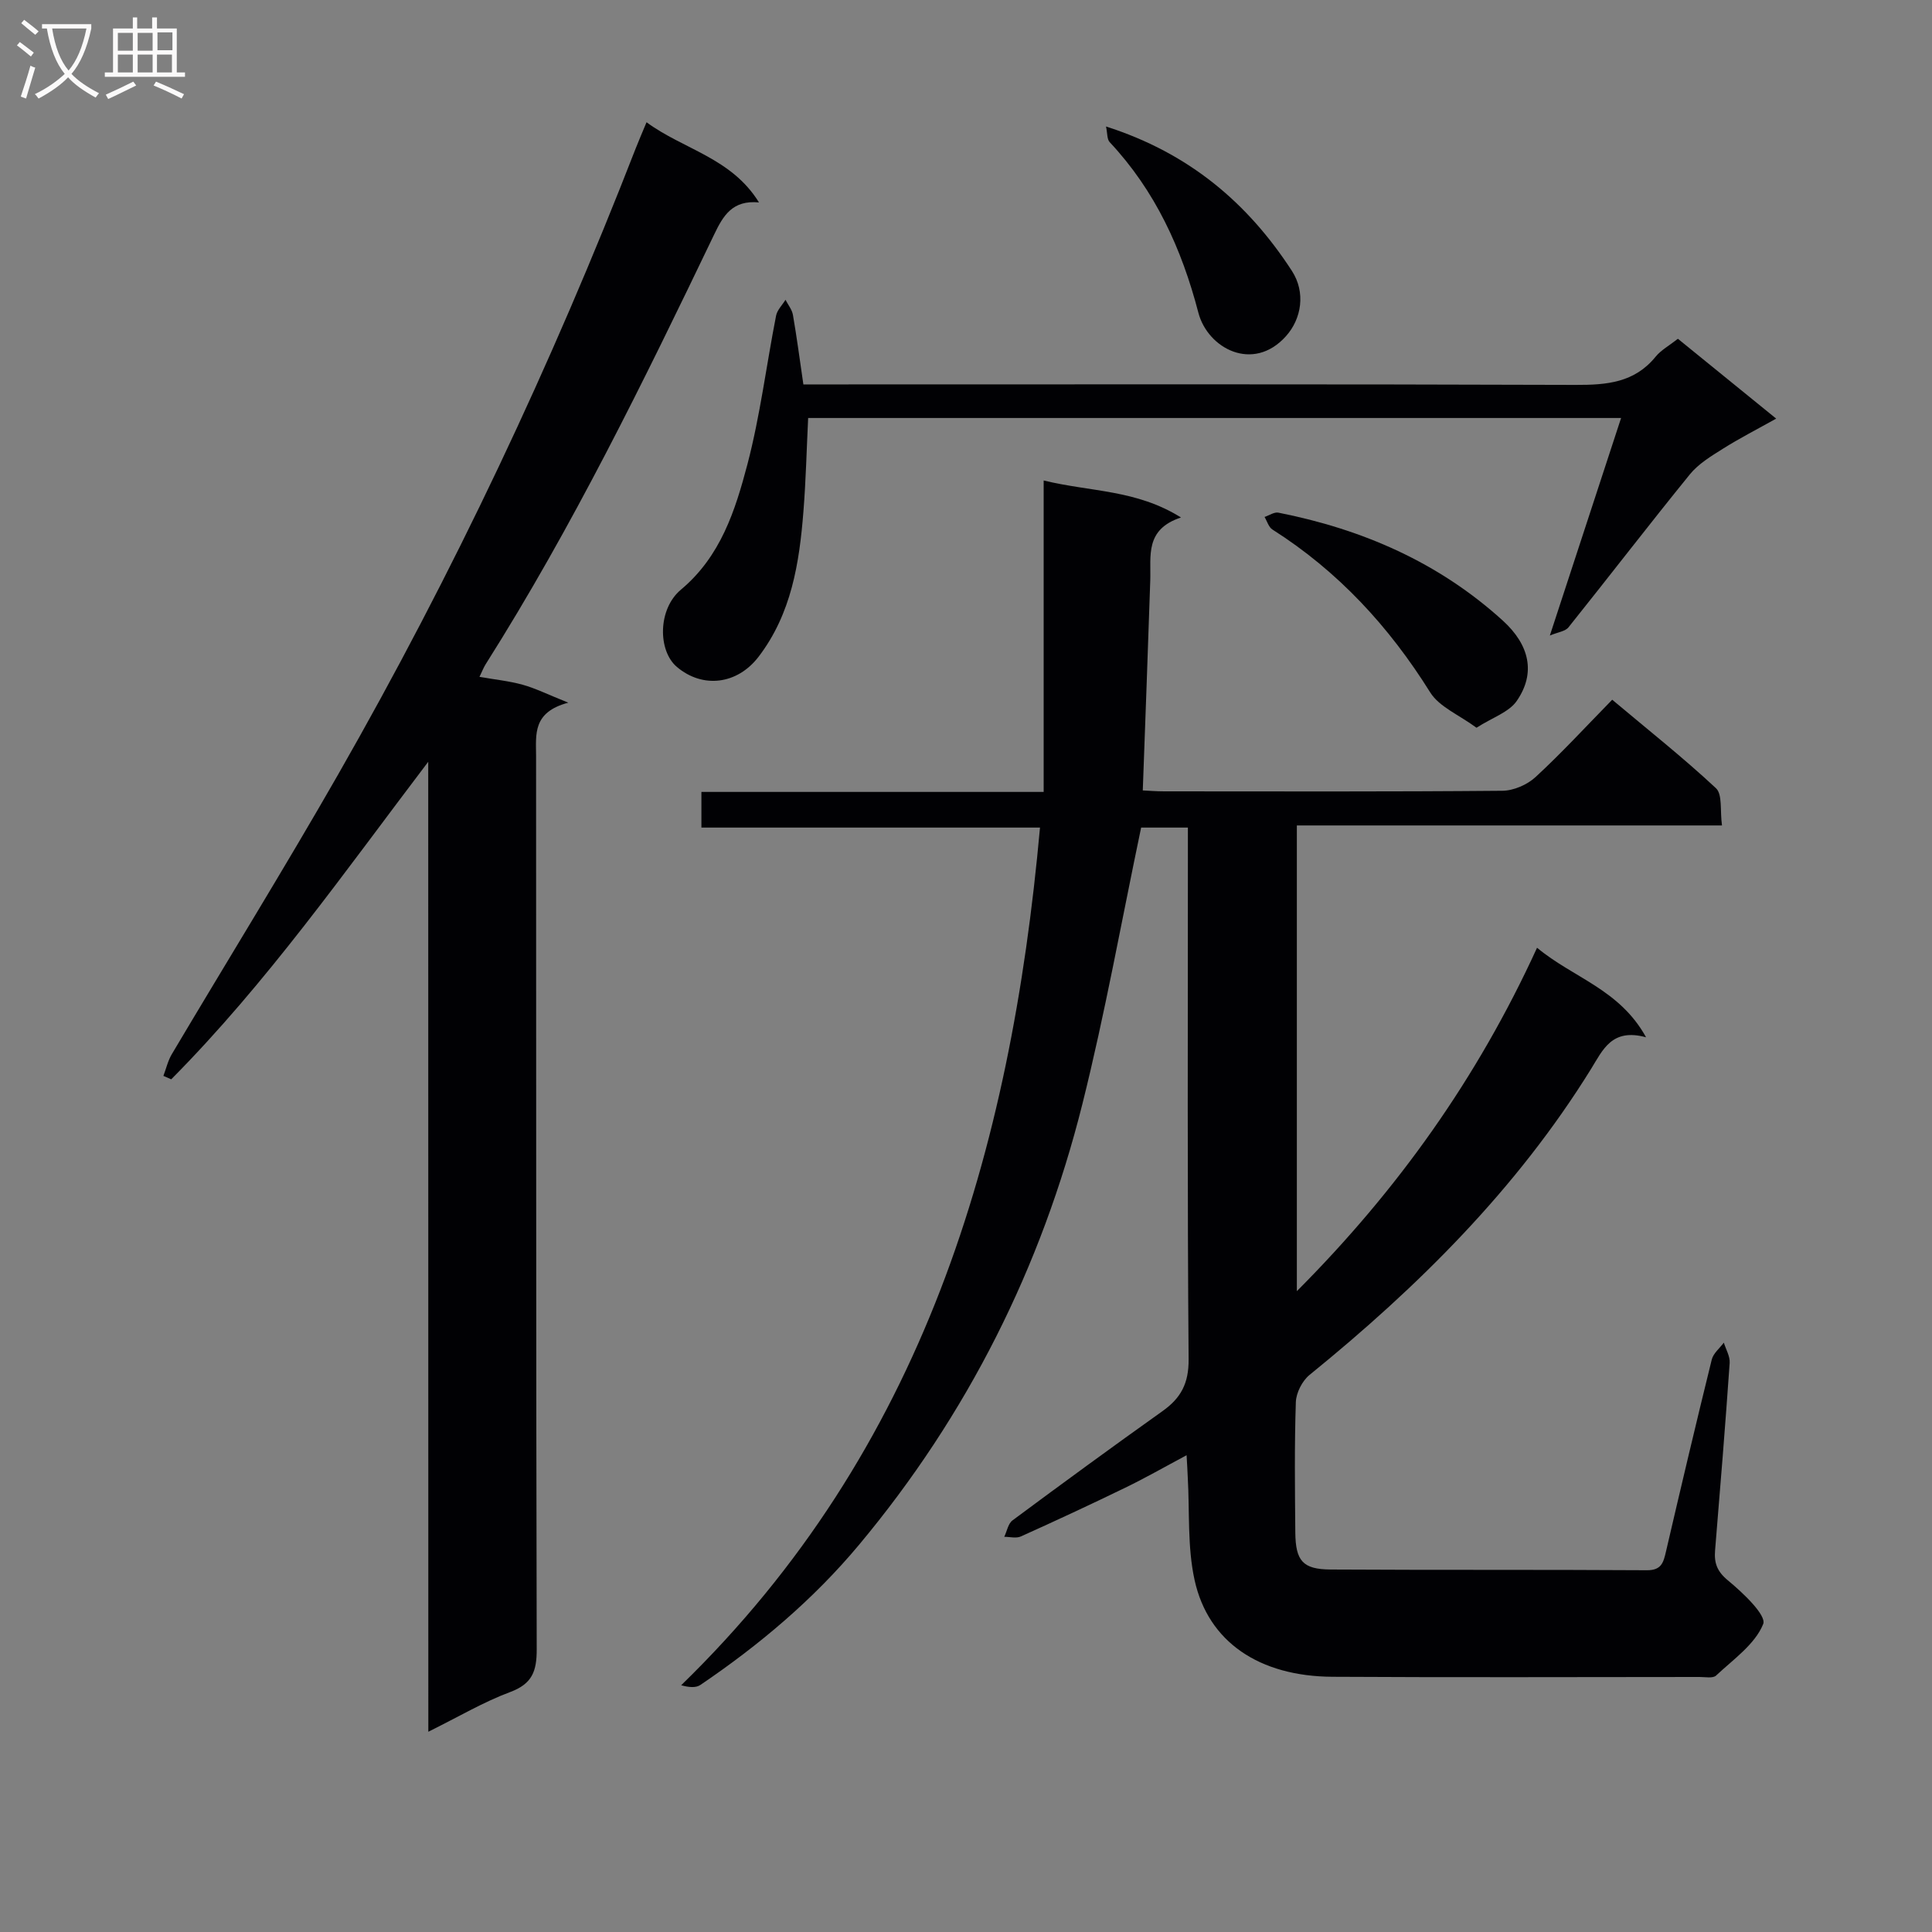 <svg enable-background="new 0 0 400 400" viewBox="0 0 400 400" xmlns="http://www.w3.org/2000/svg"><rect x="0" y="0" width="400" height="400" fill="#808080" stroke="none"/><g fill="#010104"><path d="m245.67 301.29c-4.54 2.42-8.54 4.71-12.67 6.71-7.16 3.48-14.39 6.84-21.65 10.11-.96.43-2.28.07-3.43.07.56-1.16.8-2.74 1.72-3.41 10.29-7.64 20.63-15.2 31.07-22.63 3.79-2.7 5.42-5.73 5.38-10.71-.28-34.66-.15-69.33-.15-104 0-1.95 0-3.9 0-6.09-3.79 0-7.04 0-9.68 0-4.06 19.34-7.46 38.44-12.16 57.22-8.47 33.85-23.85 64.45-46.25 91.28-9.42 11.29-20.66 20.76-32.86 29.02-.93.63-2.4.49-3.96.05 50.1-48.71 68.21-110.26 74.29-177.57-23.58 0-46.65 0-70.1 0 0-2.59 0-4.65 0-7.38h70.86c0-21.56 0-42.45 0-64.48 9.81 2.39 19.15 1.86 28.43 7.66-7.53 2.47-6.19 8-6.36 13.02-.47 14.28-1.01 28.56-1.55 43.49 1.28.06 2.86.19 4.44.19 23.33.01 46.67.09 70-.12 2.33-.02 5.15-1.24 6.88-2.84 5.38-4.96 10.34-10.36 15.87-16.01 7.44 6.25 14.72 12.01 21.48 18.32 1.38 1.28.82 4.64 1.25 7.71-29.6 0-58.64 0-88.02 0v96.42c20.89-20.96 37.37-44.09 49.73-71.1 7.5 6.25 17.08 8.58 22.57 18.54-7.12-1.95-8.95 2.62-11.43 6.62-15.37 24.79-35.73 45-58.23 63.27-1.52 1.23-2.78 3.7-2.85 5.64-.3 8.99-.19 18-.11 27 .06 5.89 1.55 7.62 7.3 7.66 21.83.13 43.67.01 65.5.15 3.05.02 3.42-1.65 3.95-3.9 3.08-13.26 6.21-26.5 9.47-39.71.32-1.3 1.64-2.35 2.5-3.51.43 1.4 1.3 2.84 1.21 4.2-.9 12.94-1.95 25.86-3.02 38.79-.22 2.65.41 4.39 2.7 6.27 3.06 2.52 7.99 7.2 7.26 9-1.69 4.2-6.19 7.32-9.76 10.67-.65.61-2.25.29-3.41.29-25.33.01-50.67.11-76-.04-15.15-.09-25.72-7.18-28.55-20.01-1.52-6.88-1.01-14.21-1.42-21.34-.05-1.31-.13-2.58-.24-4.52z"/><path d="m88.66 157.72c-17.32 22.8-33.4 45.77-53.21 65.74-.54-.24-1.08-.47-1.62-.71.57-1.5.93-3.13 1.74-4.49 11.46-19.31 23.28-38.41 34.43-57.9 23.81-41.63 44.23-84.91 61.61-129.62.6-1.54 1.26-3.05 2.25-5.43 7.66 5.65 17.55 7.34 23.28 16.6-5.49-.52-7.4 2.7-9.29 6.66-14.55 30.3-29.3 60.5-47.31 88.97-.43.68-.71 1.45-1.27 2.6 3.17.55 6.13.85 8.95 1.63 2.63.73 5.12 1.98 9.44 3.71-7.44 1.97-6.68 6.58-6.67 11.03.04 61.65-.02 123.31.13 184.96.01 4.55-.93 7.15-5.5 8.85-5.55 2.07-10.73 5.15-16.94 8.22-.02-67.51-.02-134.16-.02-200.82z"/><path d="m166.33 79.59h6.43c51.16 0 102.32-.08 153.48.1 6.43.02 12.16-.46 16.53-5.83 1.12-1.38 2.82-2.3 4.62-3.72 6.54 5.31 13.07 10.62 20.35 16.53-4.04 2.26-7.64 4.1-11.05 6.25-2.44 1.53-5.06 3.12-6.83 5.3-8.49 10.45-16.7 21.14-25.12 31.66-.67.84-2.19 1-3.86 1.7 5.11-15.61 9.83-30.02 14.75-45.04-56.64 0-112.33 0-168.31 0-.32 6.51-.47 12.95-.98 19.36-.84 10.68-2.49 21.16-9.26 30.04-4.45 5.83-11.62 6.64-16.94 2.14-3.96-3.35-3.97-11.97.83-15.99 8.25-6.9 11.26-16.42 13.78-25.98 2.64-10.08 3.92-20.51 5.93-30.76.23-1.17 1.28-2.19 1.95-3.28.53 1.04 1.35 2.03 1.54 3.13.79 4.57 1.4 9.17 2.16 14.39z"/><path d="m305.69 150.67c-3.61-2.67-7.71-4.31-9.59-7.33-8.51-13.63-19.07-25.08-32.66-33.71-.78-.49-1.09-1.71-1.63-2.6.96-.32 2.01-1.06 2.87-.89 17.4 3.44 33.18 10.29 46.45 22.34 5.52 5.02 6.89 10.83 2.91 16.62-1.6 2.34-5 3.43-8.35 5.57z"/><path d="m228.99 26.19c17.21 5.5 29.36 15.84 38.48 29.89 2.89 4.45 2.02 9.92-1.24 13.54-6.79 7.55-16.19 2.52-18.12-4.88-3.47-13.3-8.94-25.25-18.37-35.32-.56-.6-.45-1.84-.75-3.23z"/></g><path d="m6.4 11.7c-1-.8-1.9-1.6-2.9-2.3l.6-.7c.9.7 1.9 1.4 2.9 2.2zm-2.1 8.3c.7-2.1 1.4-4.2 2-6.4.2.1.6.3 1 .4-.7 2.3-1.3 4.4-1.9 6.4zm3-12.8c-1.1-.9-2.1-1.7-2.9-2.4l.6-.7c1 .8 2 1.5 3 2.4zm1.4-1.3v-.9h10.2v.9c-.9 4.2-2.3 7.3-4.1 9.4 1.3 1.4 3.2 2.7 5.7 4-.2.2-.4.5-.7.9-2.5-1.4-4.4-2.7-5.7-4.2-1.4 1.5-3.5 3-6.1 4.4 0 0 0 0-.1-.1-.3-.4-.5-.7-.7-.8 2.7-1.3 4.7-2.8 6.2-4.2-1.8-2.2-3-5.3-3.7-9.4zm9.2 0h-7.1c.6 3.8 1.7 6.7 3.4 8.7 1.7-2 2.9-4.8 3.7-8.7z" fill="#fbfafa"/><path d="m31.6 3.6h.9v2.3h4.1v9.1h1.7v.9h-16.6v-.9h1.7v-9.1h4.1v-2.3h.9v2.3h3.1v-2.3zm-4 13.3.6.8c-1.9.9-3.8 1.9-5.8 2.8-.2-.3-.3-.6-.5-.9 2-.9 3.9-1.8 5.7-2.7zm-3.2-10.1v3.7h3.1v-3.7zm0 4.5v3.7h3.1v-3.7zm4.1-4.5v3.7h3.1v-3.7zm0 4.5v3.7h3.1v-3.7zm9.1 9.1c-2.1-1.1-4.1-2-5.8-2.7l.5-.8c2.2.9 4.1 1.8 5.8 2.6zm-1.9-13.7h-3.1v3.7h3.1v-3.6zm-3.2 4.6v3.7h3.1v-3.7z" fill="#fbfafa"/></svg>